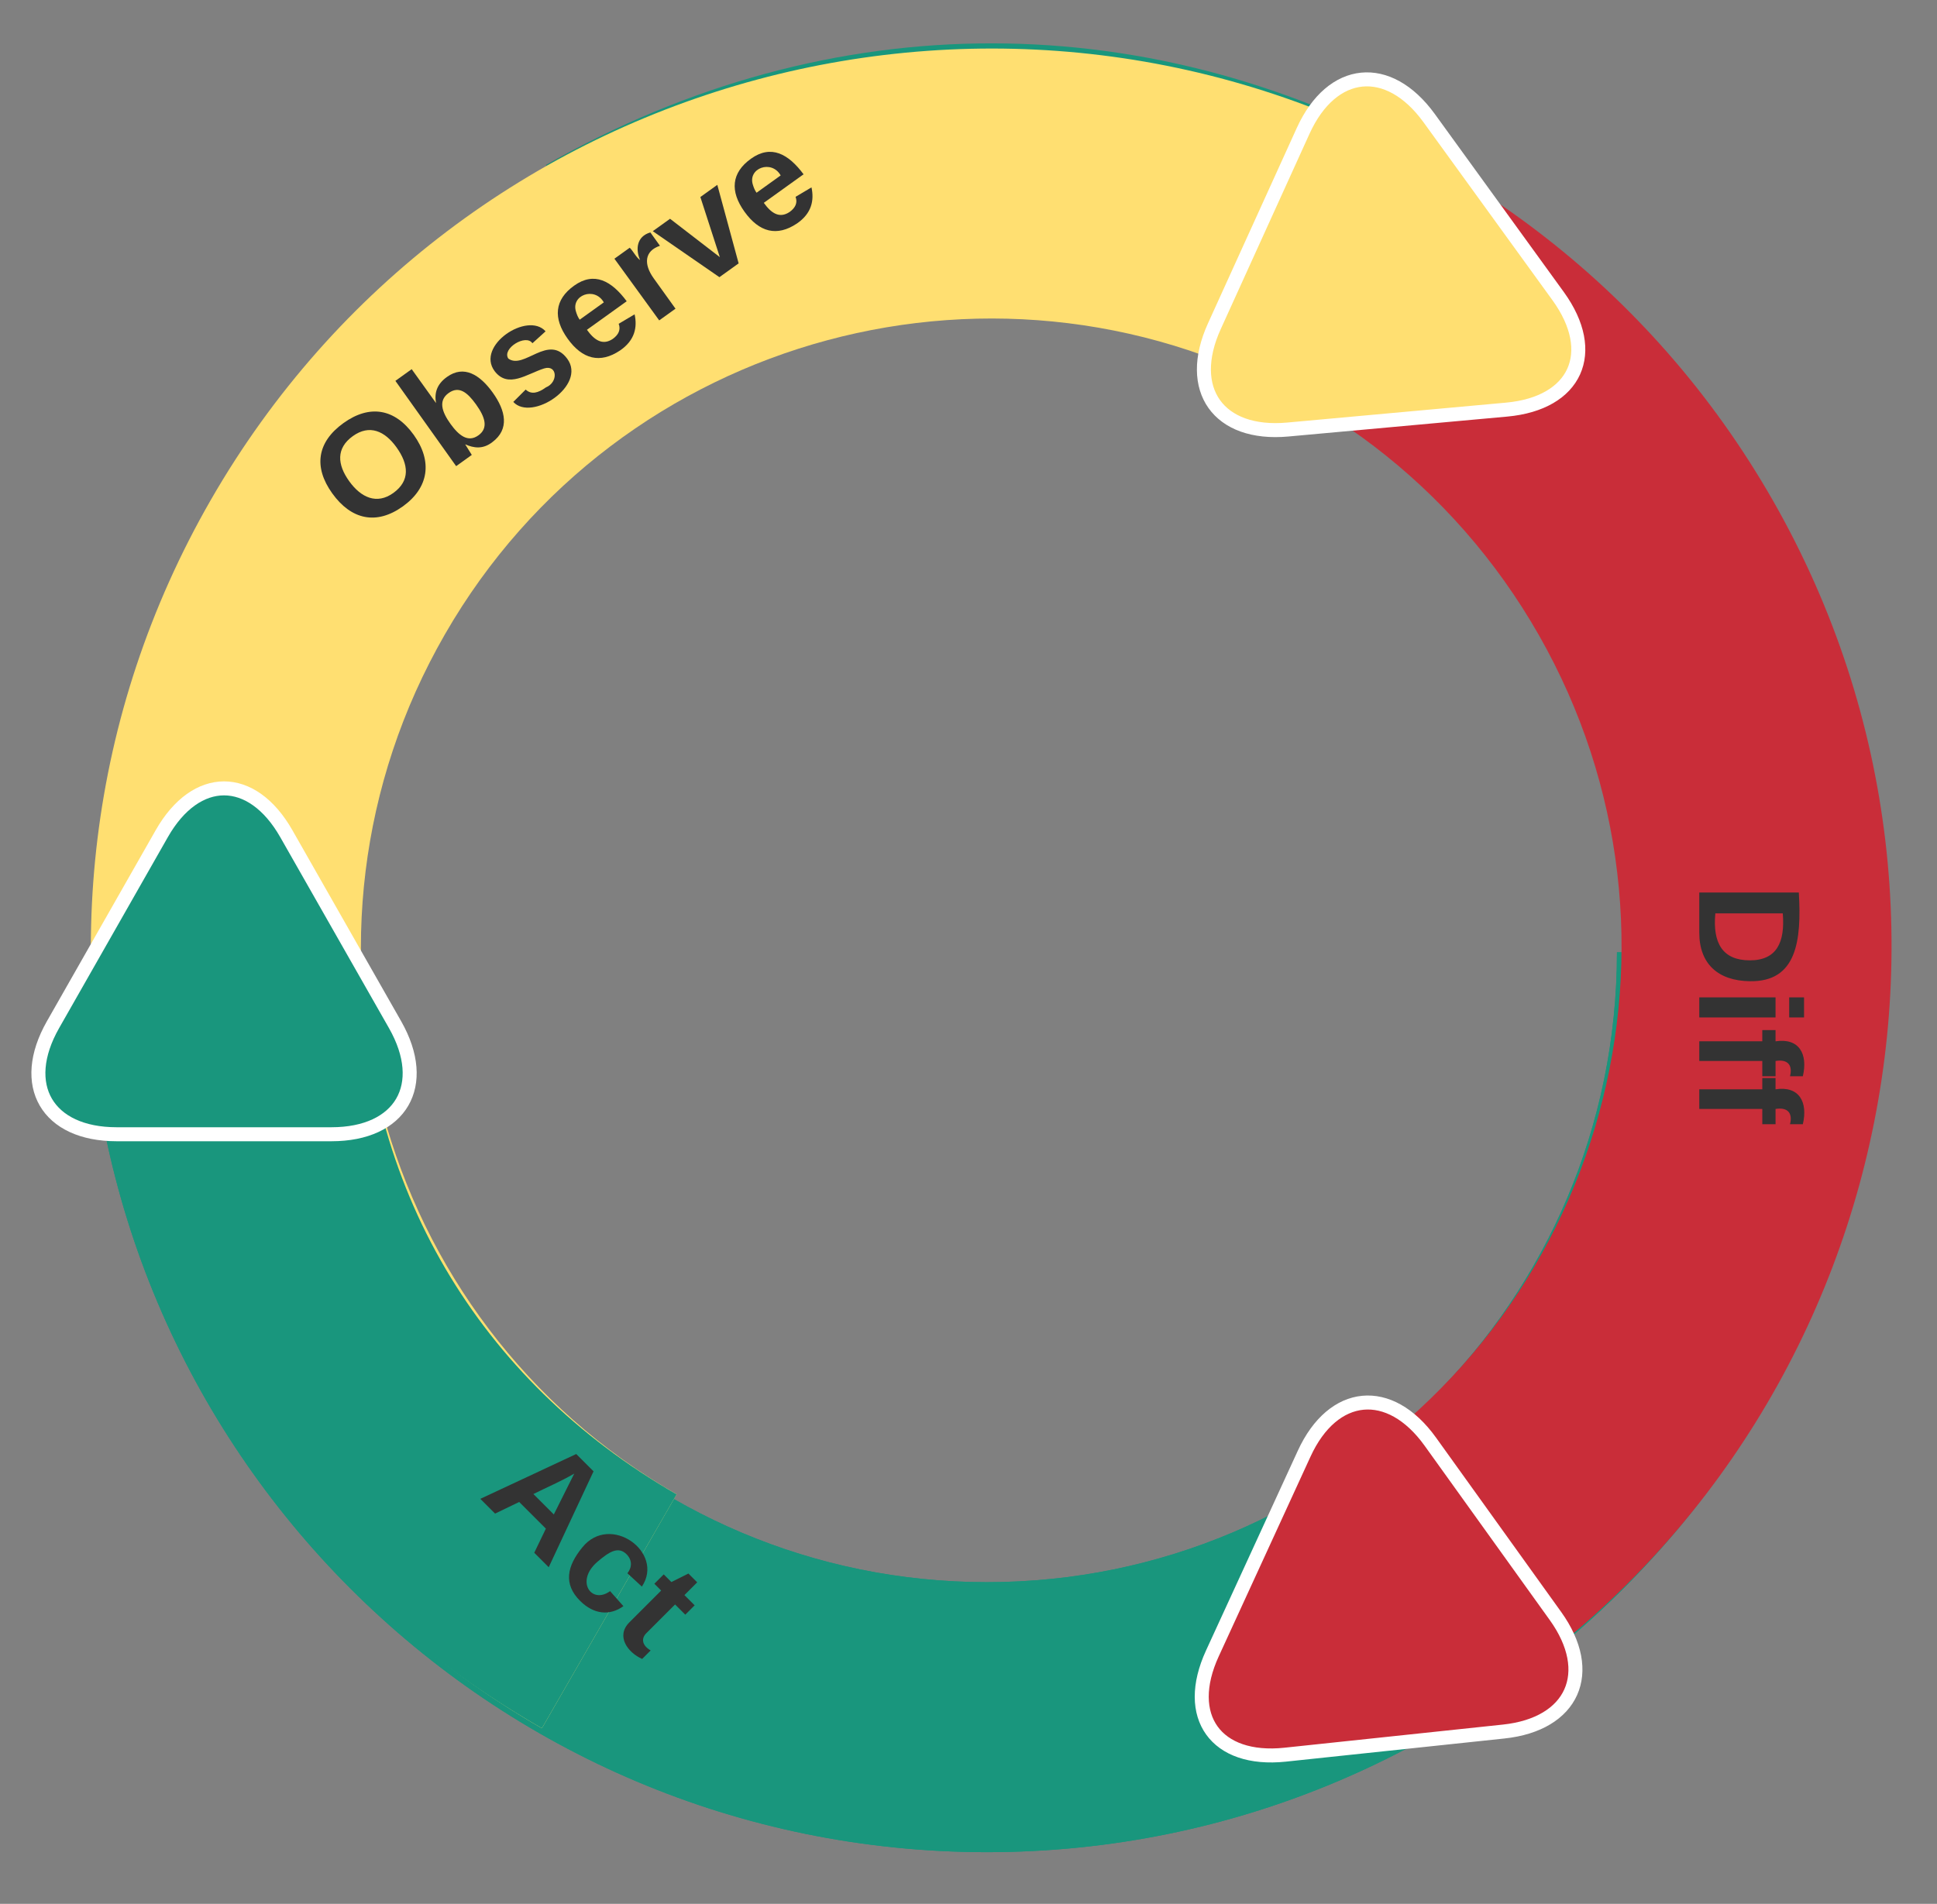 <svg xmlns="http://www.w3.org/2000/svg" xmlns:xlink="http://www.w3.org/1999/xlink" xmlns:lucid="lucid" width="415" height="408"><rect width="100%" height="100%" fill="#808080" stroke="none"/><g transform="translate(-391 -493)" lucid:page-tab-id="0_0"><g stroke="#000" stroke-opacity="0" stroke-width="3" fill="#19967d"><path d="M795.27 697.1c0 106.5-86.33 192.82-192.82 192.82-106.5 0-192.83-86.33-192.83-192.83h57.85c0 74.54 60.43 134.97 134.98 134.97 74.54 0 134.98-60.43 134.98-134.98z"/><path d="M795.27 697.1c0 106.5-86.33 192.82-192.82 192.82-106.5 0-192.83-86.33-192.83-192.83h57.85c0 74.54 60.43 134.97 134.98 134.97 74.54 0 134.98-60.43 134.98-134.98z"/></g><g stroke="#000" stroke-opacity="0" stroke-width="3"><path d="M507.96 528.36c92.54-52.7 210.28-20.43 263 72.1 52.7 92.54 20.42 210.3-72.12 263L670.2 813.2c64.8-36.9 87.4-119.32 50.5-184.1-36.9-64.77-119.33-87.37-184.1-50.48z" fill="#c92d39"/><path d="M507.96 528.36c61.08-34.8 130.04-34.75 191.08.1l-28.7 50.24c-42.72-24.4-91-24.43-133.75-.08z" fill="#19967d"/></g><g stroke="#000" stroke-opacity="0" stroke-width="6"><path d="M507.1 863.37c-92.28-53.14-124.02-171.04-70.88-263.33 53.14-92.3 171.03-124.02 263.32-70.88l-28.86 50.13c-64.6-37.2-147.13-15-184.33 49.6-37.2 64.6-14.98 147.14 49.62 184.34z" fill="#ffdf71"/><path d="M507.1 863.37c-60.9-35.07-95.77-94.58-96.6-164.86l57.85-.67c.58 49.2 24.98 90.86 67.62 115.4z" fill="#19967d"/></g><path d="M447.36 590.28c-1.93-2.7-1.3-6.45 1.38-8.38l100.55-72.2c2.68-1.94 6.43-1.32 8.37 1.37l20.6 28.7c1.94 2.7 1.32 6.44-1.37 8.37l-100.55 72.2c-2.7 1.94-6.44 1.33-8.38-1.36z" stroke="#000" stroke-opacity="0" stroke-width="3" fill="#fff" fill-opacity="0"/><use xlink:href="#a" transform="matrix(0.812,-0.583,0.583,0.812,450.842,586.547) translate(0.821 27.264)"/><path d="M781.33 640c3.32 0 6 2.7 6 6v123.8c0 3.3-2.68 6-6 6H746c-3.3 0-6-2.7-6-6V646c0-3.3 2.7-6 6-6z" stroke="#000" stroke-opacity="0" stroke-width="3" fill="#fff" fill-opacity="0"/><use xlink:href="#b" transform="matrix(6.123233995736766e-17,1,-1,6.123233995736766e-17,782.333,645) translate(37.204 27.264)"/><path d="M481.5 764.67c2.35-2.34 6.15-2.34 8.5 0l87.53 87.53c2.35 2.35 2.35 6.15 0 8.5l-24.98 24.97c-2.35 2.35-6.14 2.35-8.5 0l-87.52-87.53c-2.35-2.34-2.35-6.14 0-8.5z" stroke="#000" stroke-opacity="0" stroke-width="3" fill="#fff" fill-opacity="0"/><use xlink:href="#c" transform="matrix(0.707,0.707,-0.707,0.707,485.753,767.497) translate(38.025 27.264)"/><path d="M402.35 712.6c-7.37 12.96-1.26 23.47 13.65 23.47h46c14.9 0 21.02-10.5 13.65-23.47l-23.3-40.93c-7.37-12.96-19.33-12.96-26.7 0z" stroke="#fff" stroke-width="3" fill="#19967d"/><path d="M697.2 518.32c-8.74-12.07-20.83-10.85-27 2.72l-19.03 41.88c-6.17 13.58.87 23.48 15.72 22.13l46.9-4.27c14.84-1.36 19.78-12.24 11.04-24.32z" stroke="#fff" stroke-width="3" fill="#ffdf71"/><path d="M713.15 864.07c14.83-1.57 19.8-12.66 11.1-24.77l-26.82-37.37c-8.7-12.1-20.8-10.95-27.02 2.6l-19.66 42.8c-6.23 13.54.75 23.26 15.58 21.7z" stroke="#fff" stroke-width="3" fill="#c92d39"/><defs><path fill="#333" d="M140-251c80 0 125 45 125 126S219 4 139 4C58 4 15-44 15-125s44-126 125-126zm-1 214c52 0 73-35 73-88 0-50-21-86-72-86-52 0-73 35-73 86s22 88 72 88" id="d"/><path fill="#333" d="M135-194c52 0 70 43 70 98 0 56-19 99-73 100-30 1-46-15-58-35L72 0H24l1-261h50v104c11-23 29-37 60-37zM114-30c31 0 40-27 40-66 0-37-7-63-39-63s-41 28-41 65c0 36 8 64 40 64" id="e"/><path fill="#333" d="M137-138c1-29-70-34-71-4 15 46 118 7 119 86 1 83-164 76-172 9l43-7c4 19 20 25 44 25 33 8 57-30 24-41C81-84 22-81 20-136c-2-80 154-74 161-7" id="f"/><path fill="#333" d="M185-48c-13 30-37 53-82 52C43 2 14-33 14-96s30-98 90-98c62 0 83 45 84 108H66c0 31 8 55 39 56 18 0 30-7 34-22zm-45-69c5-46-57-63-70-21-2 6-4 13-4 21h74" id="g"/><path fill="#333" d="M135-150c-39-12-60 13-60 57V0H25l-1-190h47c2 13-1 29 3 40 6-28 27-53 61-41v41" id="h"/><path fill="#333" d="M128 0H69L1-190h53L99-40l48-150h52" id="i"/><g id="a"><use transform="matrix(0.086,0,0,0.086,0,0)" xlink:href="#d"/><use transform="matrix(0.086,0,0,0.086,24.198,0)" xlink:href="#e"/><use transform="matrix(0.086,0,0,0.086,43.123,0)" xlink:href="#f"/><use transform="matrix(0.086,0,0,0.086,60.407,0)" xlink:href="#g"/><use transform="matrix(0.086,0,0,0.086,77.691,0)" xlink:href="#h"/><use transform="matrix(0.086,0,0,0.086,89.79,0)" xlink:href="#i"/><use transform="matrix(0.086,0,0,0.086,107.074,0)" xlink:href="#g"/></g><path fill="#333" d="M24-248c120-7 223 5 221 122C244-46 201 0 124 0H24v-248zM76-40c74 7 117-18 117-86 0-67-45-88-117-82v168" id="j"/><path fill="#333" d="M25-224v-37h50v37H25zM25 0v-190h50V0H25" id="k"/><path fill="#333" d="M121-226c-27-7-43 5-38 36h38v33H83V0H34v-157H6v-33h28c-9-59 32-81 87-68v32" id="l"/><g id="b"><use transform="matrix(0.086,0,0,0.086,0,0)" xlink:href="#j"/><use transform="matrix(0.086,0,0,0.086,22.383,0)" xlink:href="#k"/><use transform="matrix(0.086,0,0,0.086,31.025,0)" xlink:href="#l"/><use transform="matrix(0.086,0,0,0.086,41.309,0)" xlink:href="#l"/></g><path fill="#333" d="M199 0l-22-63H83L61 0H9l90-248h61L250 0h-51zm-33-102l-36-108c-10 38-24 72-36 108h72" id="m"/><path fill="#333" d="M190-63c-7 42-38 67-86 67-59 0-84-38-90-98-12-110 154-137 174-36l-49 2c-2-19-15-32-35-32-30 0-35 28-38 64-6 74 65 87 74 30" id="n"/><path fill="#333" d="M115-3C79 11 28 4 28-45v-112H4v-33h27l15-45h31v45h36v33H77v99c-1 23 16 31 38 25v30" id="o"/><g id="c"><use transform="matrix(0.086,0,0,0.086,0,0)" xlink:href="#m"/><use transform="matrix(0.086,0,0,0.086,22.383,0)" xlink:href="#n"/><use transform="matrix(0.086,0,0,0.086,39.667,0)" xlink:href="#o"/></g></defs></g></svg>